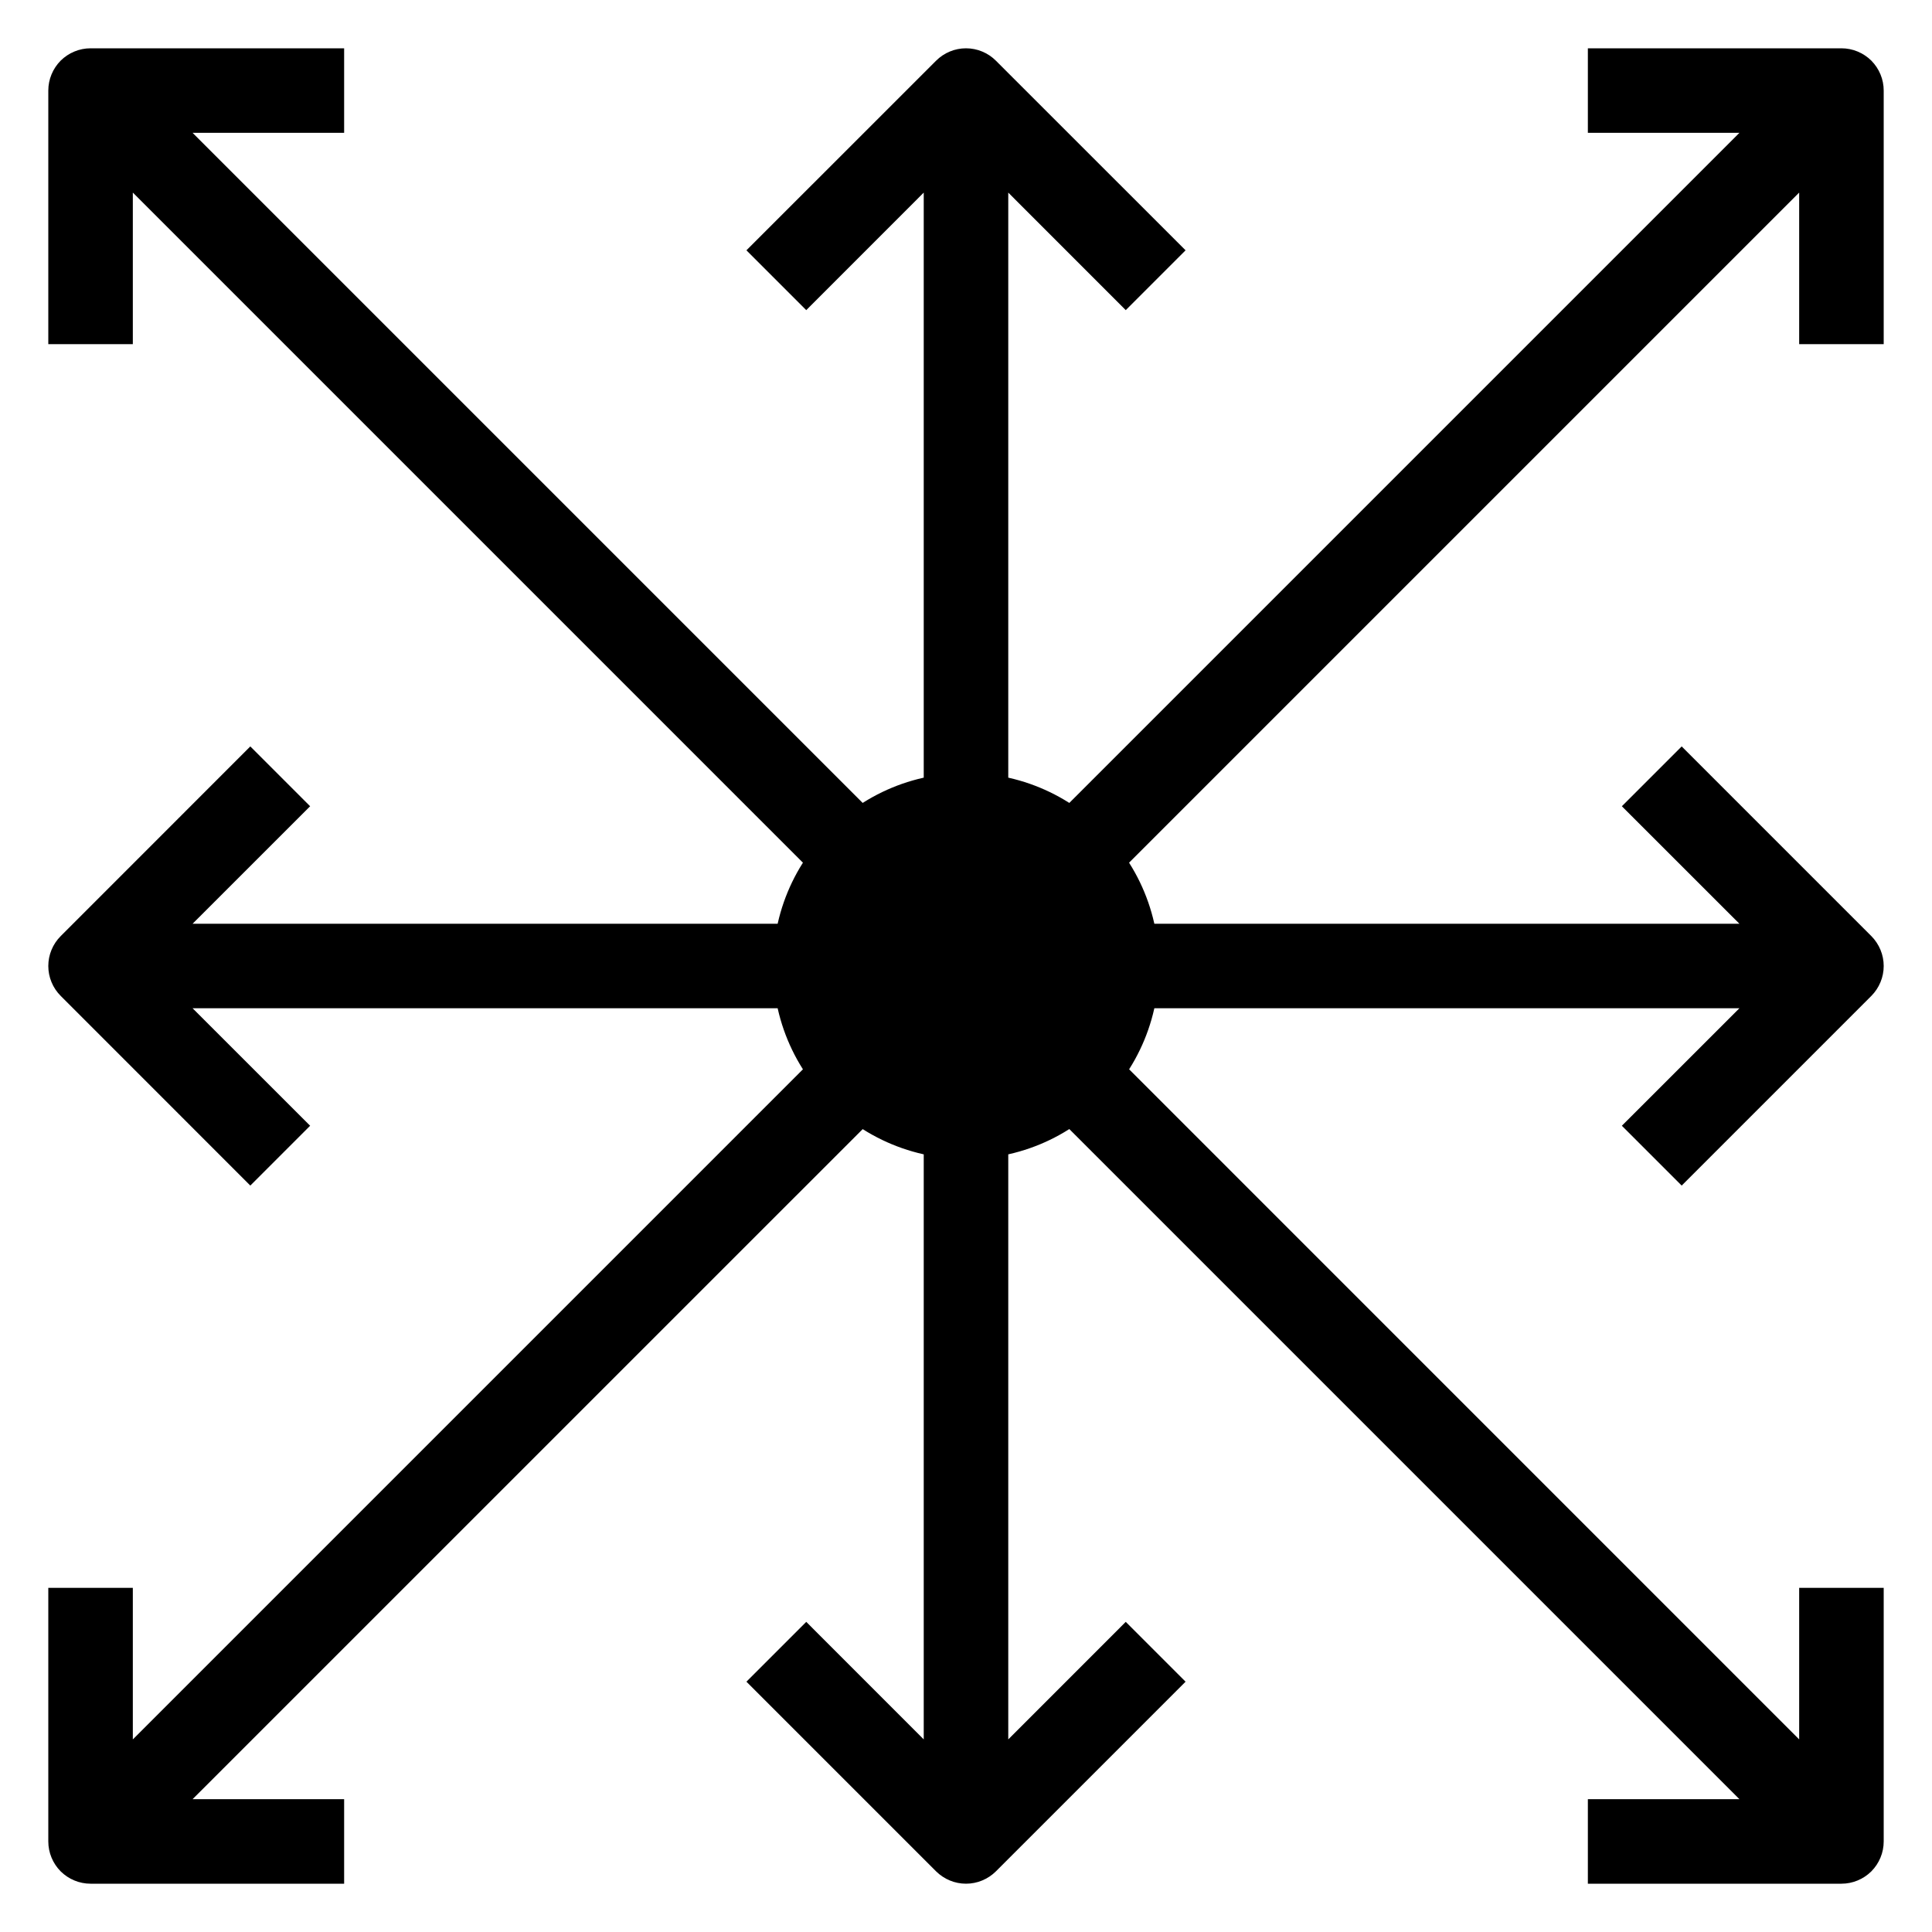 <svg width="32" height="32" viewBox="0 0 32 32" fill="none" xmlns="http://www.w3.org/2000/svg">
<g clip-path="url(#clip0_367_133)">
<path d="M30.5 1H26.5V2H29.293L17.736 13.557C17.368 13.294 16.946 13.12 16.5 13.045V2.707L18.646 4.854L19.354 4.146L16.354 1.147C16.307 1.1 16.252 1.063 16.191 1.038C16.131 1.013 16.066 1 16 1C15.934 1 15.869 1.013 15.809 1.038C15.748 1.063 15.693 1.1 15.646 1.147L12.646 4.146L13.354 4.854L15.5 2.707V13.045C15.054 13.12 14.632 13.294 14.264 13.557L2.707 2H5.5V1H1.5C1.434 1 1.369 1.013 1.309 1.038C1.248 1.063 1.193 1.1 1.146 1.146C1.1 1.193 1.063 1.248 1.038 1.309C1.013 1.369 1 1.434 1 1.5V5.5H2V2.707L13.557 14.264C13.294 14.632 13.12 15.054 13.045 15.5H2.707L4.854 13.354L4.146 12.646L1.147 15.646C1.1 15.693 1.063 15.748 1.038 15.809C1.013 15.869 1 15.934 1 16C1 16.066 1.013 16.131 1.038 16.191C1.063 16.252 1.1 16.307 1.147 16.354L4.146 19.354L4.854 18.646L2.707 16.5H13.045C13.12 16.946 13.294 17.368 13.557 17.736L2 29.293V26.5H1V30.5C1 30.566 1.013 30.631 1.038 30.691C1.063 30.752 1.1 30.807 1.146 30.854C1.193 30.9 1.248 30.937 1.309 30.962C1.369 30.987 1.434 31 1.5 31H5.5V30H2.707L14.264 18.444C14.632 18.706 15.054 18.88 15.5 18.955V29.293L13.354 27.146L12.646 27.854L15.646 30.854C15.693 30.9 15.748 30.937 15.809 30.962C15.869 30.987 15.934 31 16 31C16.066 31 16.131 30.987 16.191 30.962C16.252 30.937 16.307 30.9 16.354 30.854L19.354 27.854L18.646 27.146L16.5 29.293V18.955C16.946 18.88 17.368 18.706 17.736 18.443L29.293 30H26.5V31H30.5C30.566 31 30.631 30.987 30.691 30.962C30.752 30.937 30.807 30.9 30.854 30.854C30.9 30.807 30.937 30.752 30.962 30.691C30.987 30.631 31 30.566 31 30.5V26.5H30V29.293L18.444 17.736C18.706 17.368 18.88 16.946 18.955 16.5H29.293L27.146 18.646L27.854 19.354L30.854 16.354C30.9 16.307 30.937 16.252 30.962 16.191C30.987 16.131 31 16.066 31 16C31 15.934 30.987 15.869 30.962 15.809C30.937 15.748 30.9 15.693 30.854 15.646L27.854 12.646L27.146 13.354L29.293 15.5H18.955C18.88 15.054 18.706 14.632 18.443 14.264L30 2.707V5.5H31V1.5C31 1.434 30.987 1.369 30.962 1.309C30.937 1.248 30.9 1.193 30.854 1.146C30.807 1.1 30.752 1.063 30.691 1.038C30.631 1.013 30.566 1 30.5 1Z" fill="black" stroke="black" stroke-width="0.4"/>
</g>
<defs>
<clipPath id="clip0_367_133">
<rect width="32" height="32" fill="white"/>
</clipPath>
</defs>
</svg>

